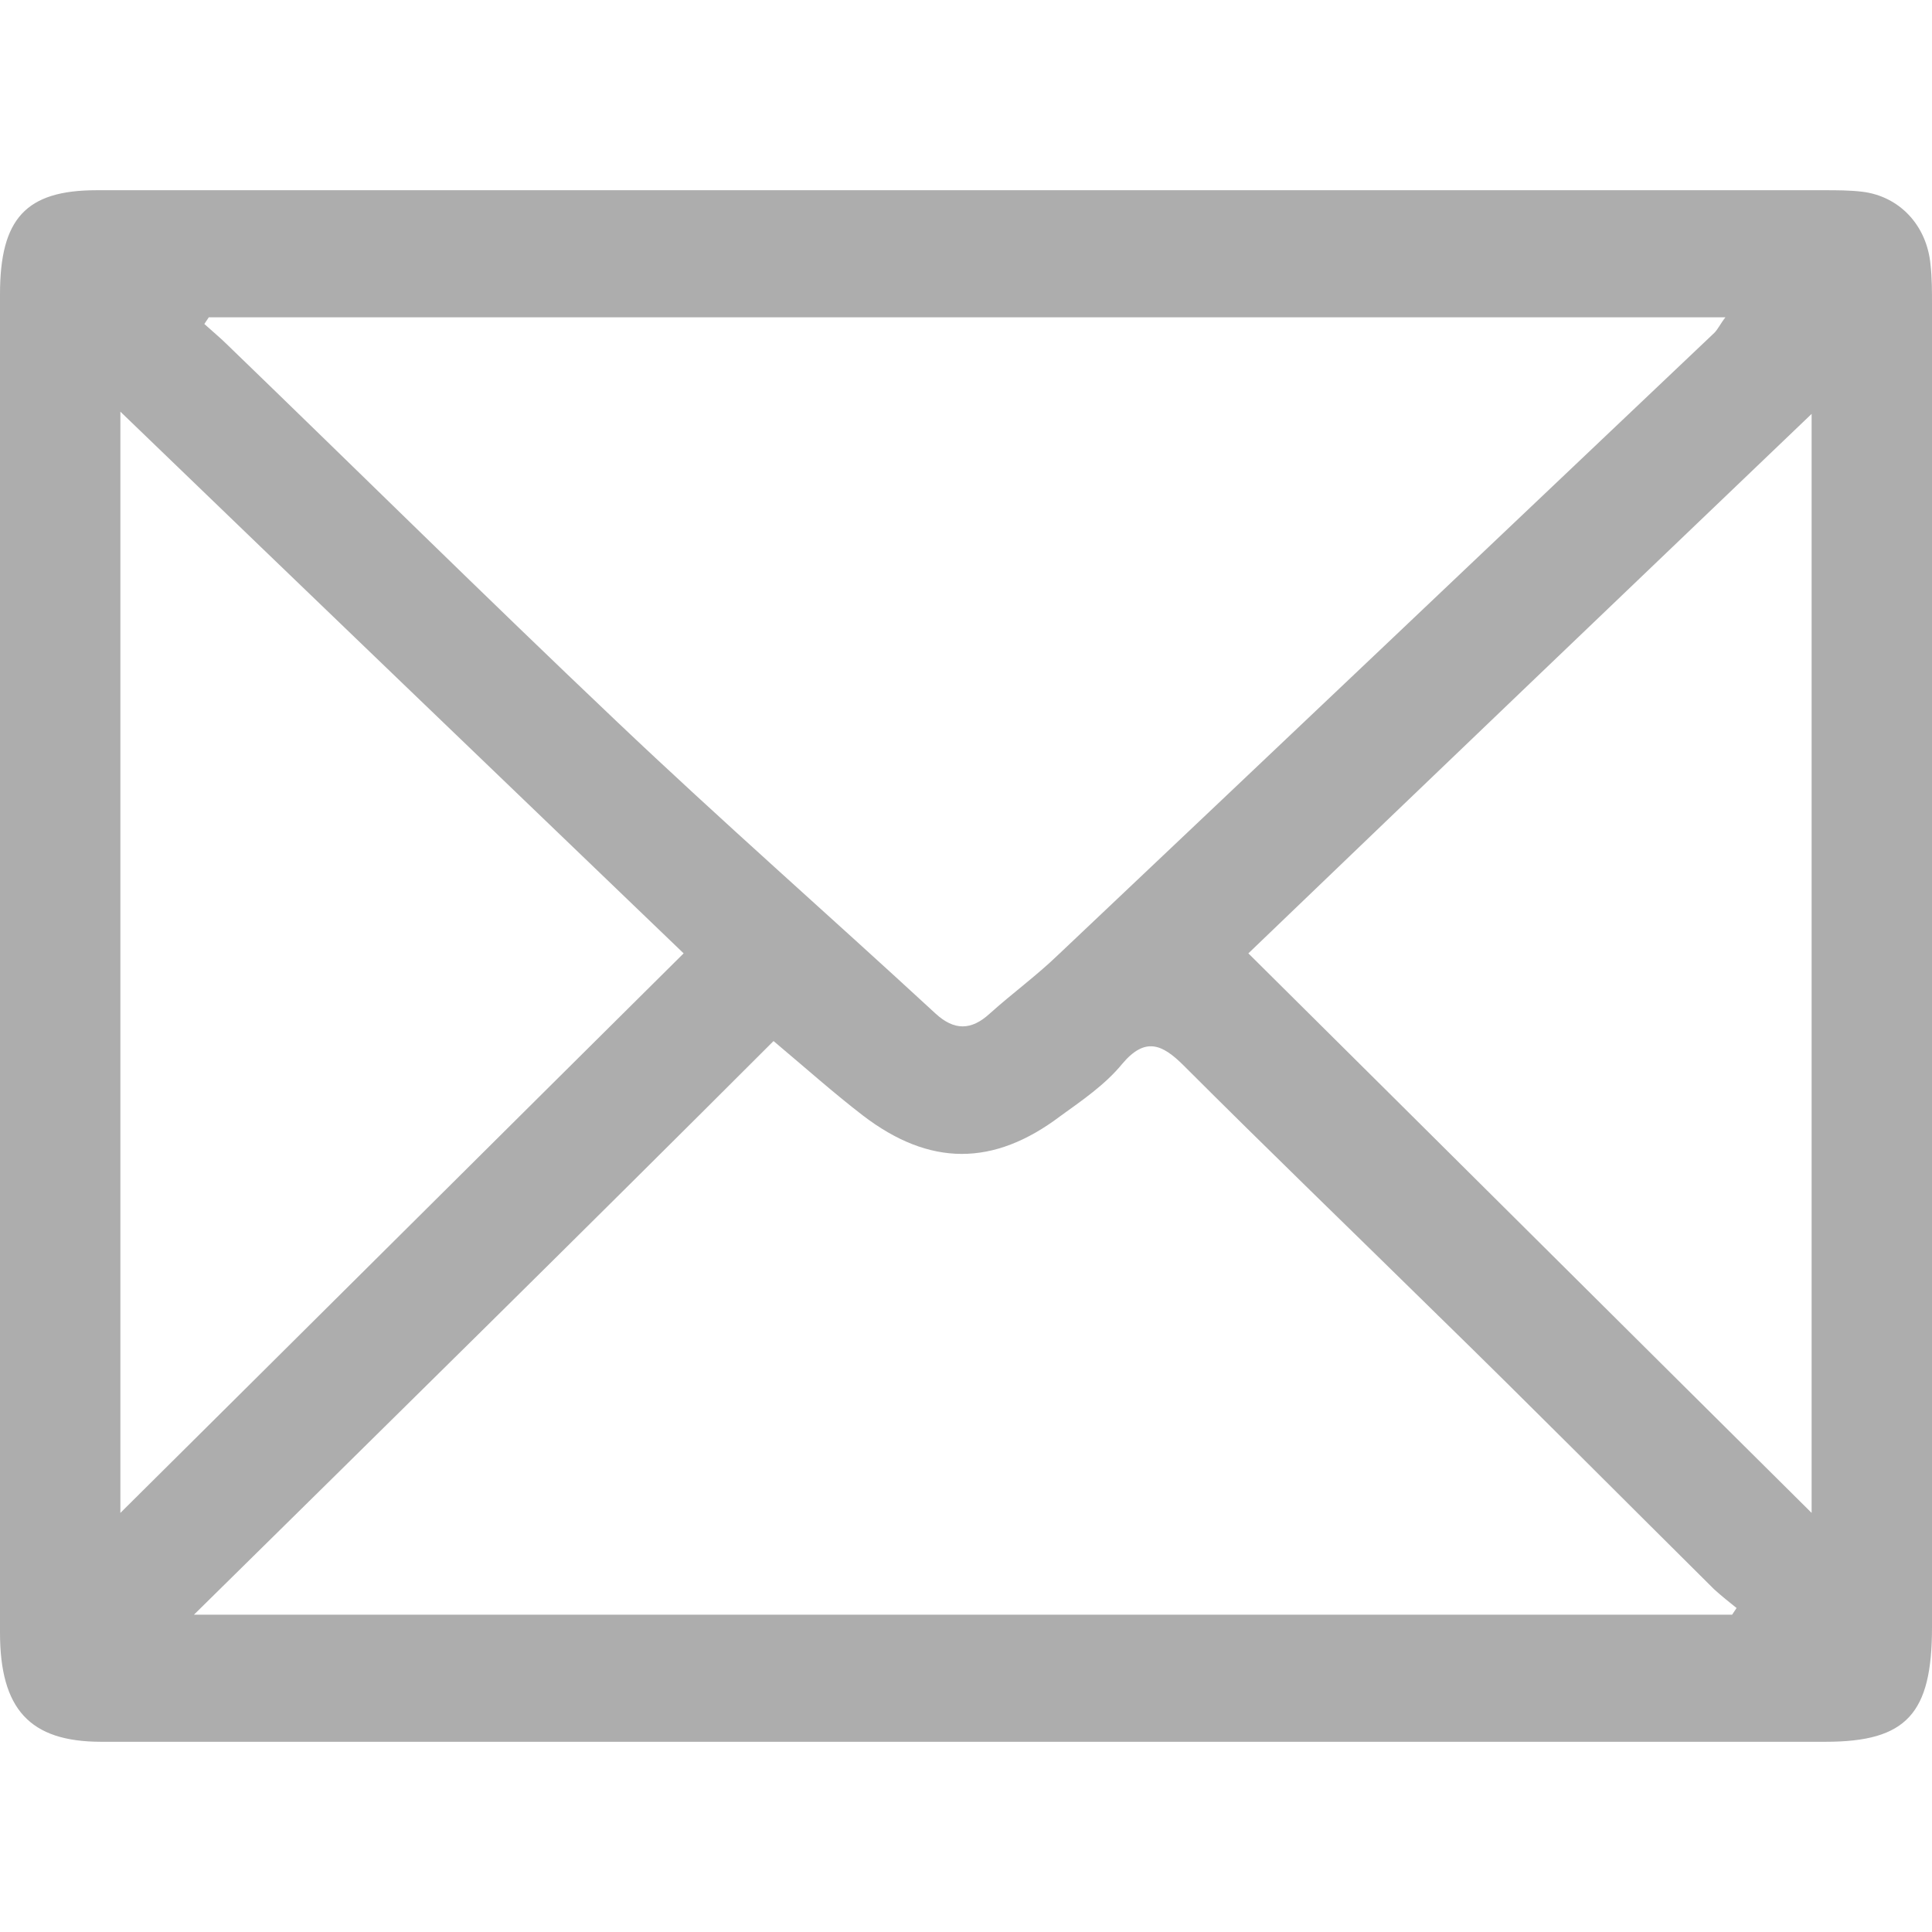 <?xml version="1.0" encoding="utf-8"?>
<!-- Generator: Adobe Illustrator 25.4.1, SVG Export Plug-In . SVG Version: 6.00 Build 0)  -->
<svg version="1.1" id="Capa_1" xmlns="http://www.w3.org/2000/svg" xmlns:xlink="http://www.w3.org/1999/xlink" x="0px" y="0px"
	 viewBox="0 0 26 26" style="enable-background:new 0 0 26 26;" xml:space="preserve">
<style type="text/css">
	.st0{fill:#ADADAD;}
</style>
<g>
	<path class="st0" d="M12.98,2.56c3.86,0,7.71,0,11.57,0c0.17,0,0.34,0,0.51,0.02c0.5,0.06,0.87,0.45,0.92,0.98
		C26,3.74,26,3.92,26,4.1c0,5.93,0,11.87,0,17.8c0,1.16-0.34,1.54-1.43,1.54c-7.74,0-15.47,0-23.21,0C0.4,23.44,0,23,0,21.97
		c0-6,0-12.01,0-18.01c0-1.02,0.35-1.4,1.3-1.4C5.19,2.56,9.09,2.56,12.98,2.56z M2.81,4.27C2.79,4.3,2.77,4.33,2.75,4.36
		c0.11,0.1,0.22,0.19,0.32,0.29C4.81,6.33,6.54,8.04,8.29,9.7c1.41,1.34,2.87,2.62,4.3,3.94c0.25,0.23,0.48,0.23,0.73,0
		c0.3-0.27,0.63-0.51,0.92-0.79c2.95-2.79,5.89-5.58,8.83-8.37c0.05-0.05,0.08-0.12,0.15-0.21C16.38,4.27,9.6,4.27,2.81,4.27z
		 M2.61,21.73c6.98,0,13.84,0,20.7,0c0.02-0.03,0.04-0.06,0.06-0.09c-0.1-0.08-0.2-0.16-0.3-0.25c-1.24-1.23-2.47-2.47-3.72-3.69
		c-1.14-1.12-2.29-2.23-3.42-3.36c-0.29-0.29-0.52-0.39-0.83-0.02c-0.23,0.28-0.54,0.49-0.83,0.7c-0.9,0.68-1.76,0.68-2.66-0.01
		c-0.39-0.3-0.76-0.63-1.2-1C7.85,16.57,5.27,19.11,2.61,21.73z M1.62,5.54c0,4.97,0,9.86,0,14.82c2.55-2.53,5.04-5.01,7.58-7.53
		C6.66,10.39,4.16,7.99,1.62,5.54z M24.38,20.36c0-4.98,0-9.86,0-14.79c-2.54,2.43-5.04,4.82-7.58,7.26
		C19.32,15.33,21.82,17.82,24.38,20.36z"/>
</g>
</svg>
